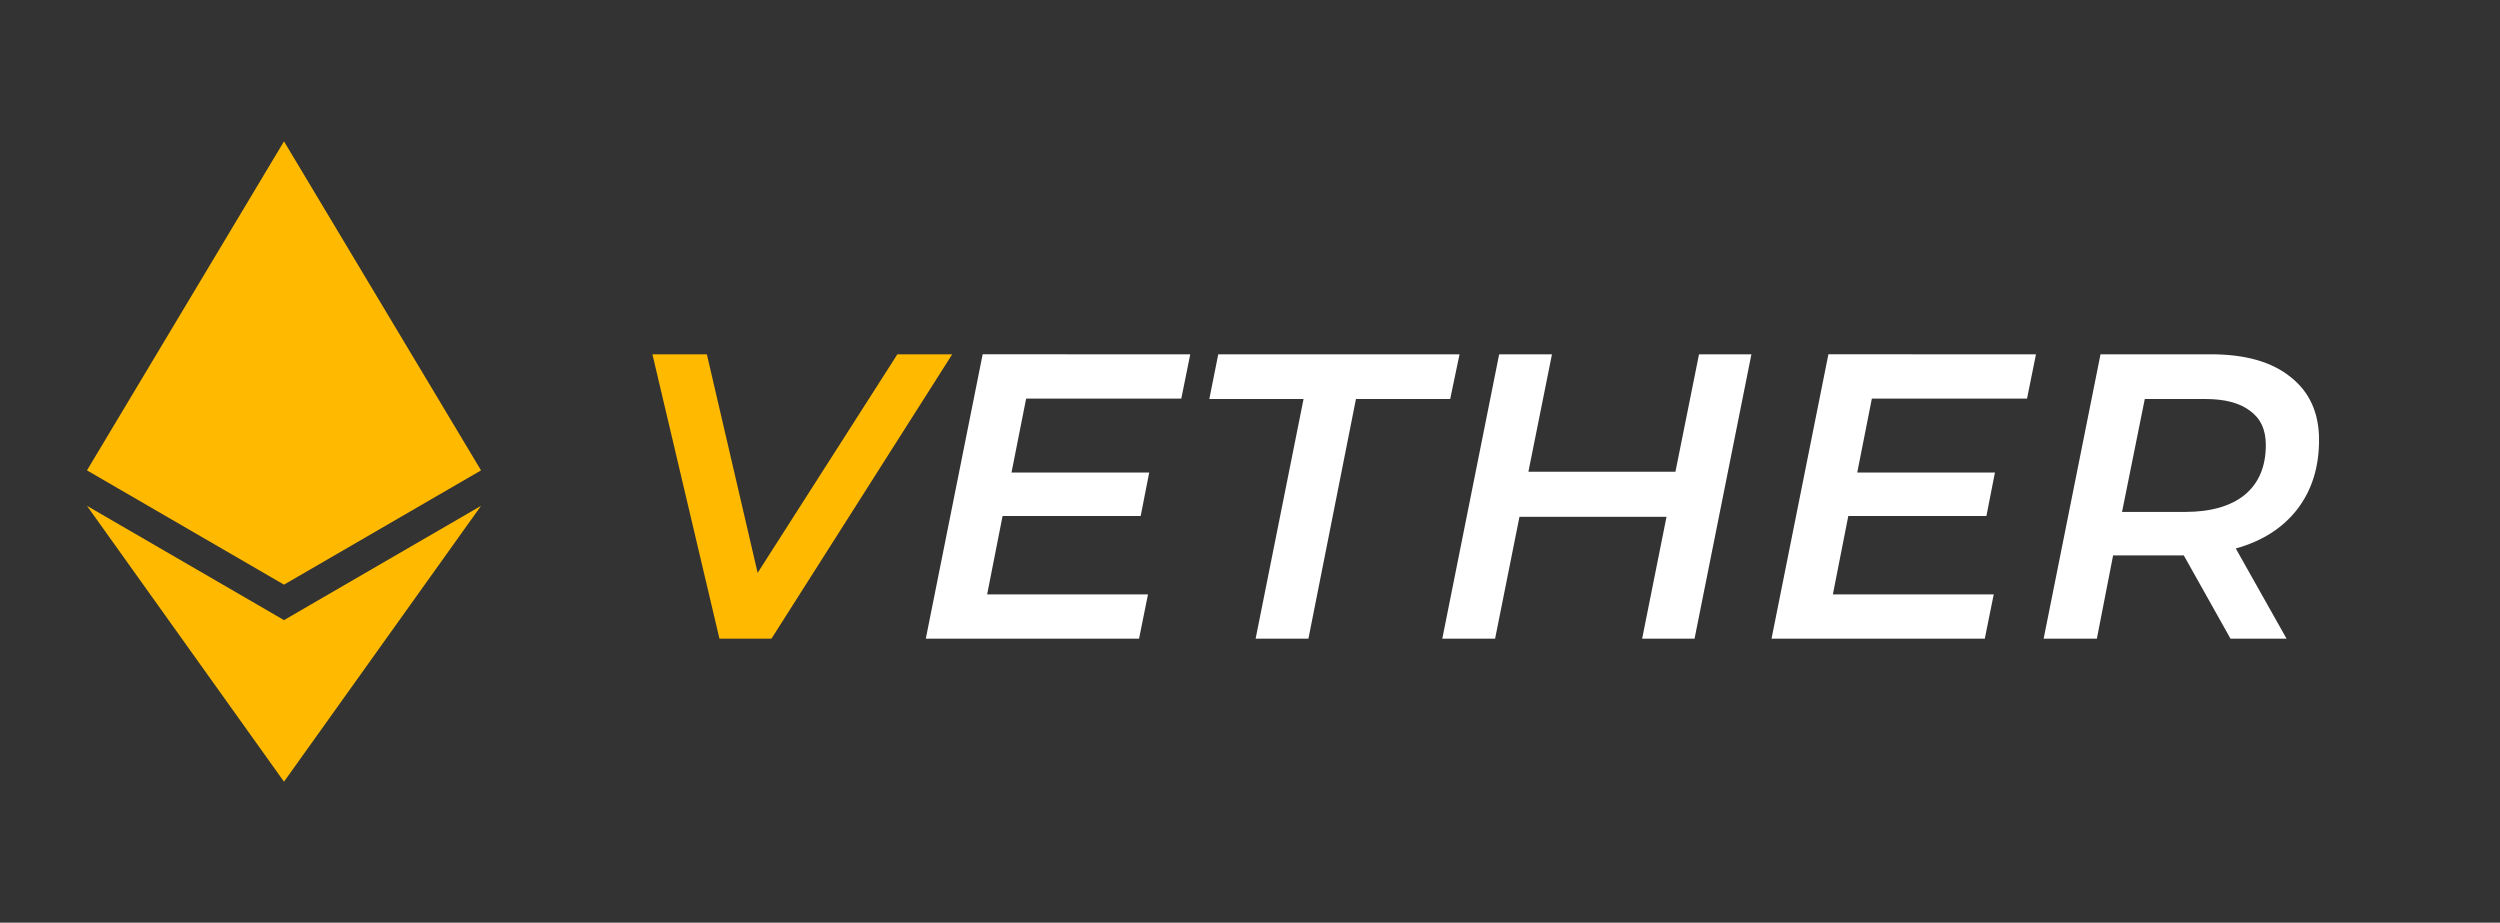 <?xml version="1.0" encoding="UTF-8"?>
<svg version="1.1" viewBox="0 0 880.6 325" xmlns="http://www.w3.org/2000/svg" xmlns:cc="http://creativecommons.org/ns#" xmlns:dc="http://purl.org/dc/elements/1.1/" xmlns:rdf="http://www.w3.org/1999/02/22-rdf-syntax-ns#">
 <rect x="0" y="0" width="880.6" height="325" fill="#333333" stroke="none"/>
 <defs>
  <style>.cls-1{fill:#291e00;}.cls-1,.cls-2,.cls-3{fill-rule:evenodd;}.cls-2{fill:#795900;}.cls-3,.cls-4{fill:#d09800;}.cls-4{font-size:143.08px;font-family:Montserrat-SemiBoldItalic, Montserrat;font-weight:600;font-style:italic;}.cls-5{letter-spacing:-0.02em;}.cls-6{fill:#fff;}</style>
 </defs>
 <g data-name="Camada 2">
  <g data-name="Camada 1">
   <g id="VETHER" transform="matrix(.694 0 0 .694 30.638 49.787)">
    <path d="m100 325 100-140-100 58zm0 0-100-140 100 58zm0-203 100 45-100-167zm0 0-100 45 100-167zm0 103-100-58 100-45zm0 0 100-58-100-45z" fill="#ffba00" fill-rule="evenodd"/>
   </g>
   <g transform="translate(218.08,224.96)" aria-label="VETHER">
    <path d="m48.79-23.179 49.22-76.977h19.316l-63.671 100.16h-18.314l-23.608-100.16h19.173z" fill="#ffba00"/>
    <g fill="#fff">
     <path d="m201.17-100.16-3.148 15.596h-54.657l-5.151 26.041h48.504l-3.005 15.31h-48.647l-5.437 27.614h56.66l-3.148 15.596h-75.117l20.031-100.16z"/>
     <path d="m242.8 0h-18.6l16.883-84.417h-33.195l3.148-15.739h84.99l-3.291 15.739h-33.195z"/>
     <path d="m372.08-58.806 8.299-41.35h18.457l-20.031 100.16h-18.457l8.585-42.924h-51.795l-8.585 42.924h-18.6l20.031-100.16h18.6l-8.299 41.35z"/>
     <path d="m499.07-100.16-3.148 15.596h-54.657l-5.151 26.041h48.504l-3.005 15.31h-48.647l-5.437 27.614h56.66l-3.148 15.596h-75.117l20.031-100.16z"/>
     <path d="m598.78-69.966q0 14.451-7.726 24.467-7.726 9.873-21.605 13.736l17.885 31.764h-19.745l-16.454-29.331h-24.896l-5.723 29.331h-18.743l20.031-100.16h38.918q18.171 0 28.044 8.012 10.016 7.869 10.016 22.177zm-47.216 25.325q13.593 0 21.033-6.009 7.44-6.152 7.44-17.599 0-8.012-5.58-12.019-5.437-4.149-15.739-4.149h-21.319l-8.012 39.776z"/>
    </g>
   </g>
  </g>
 </g>
</svg>
